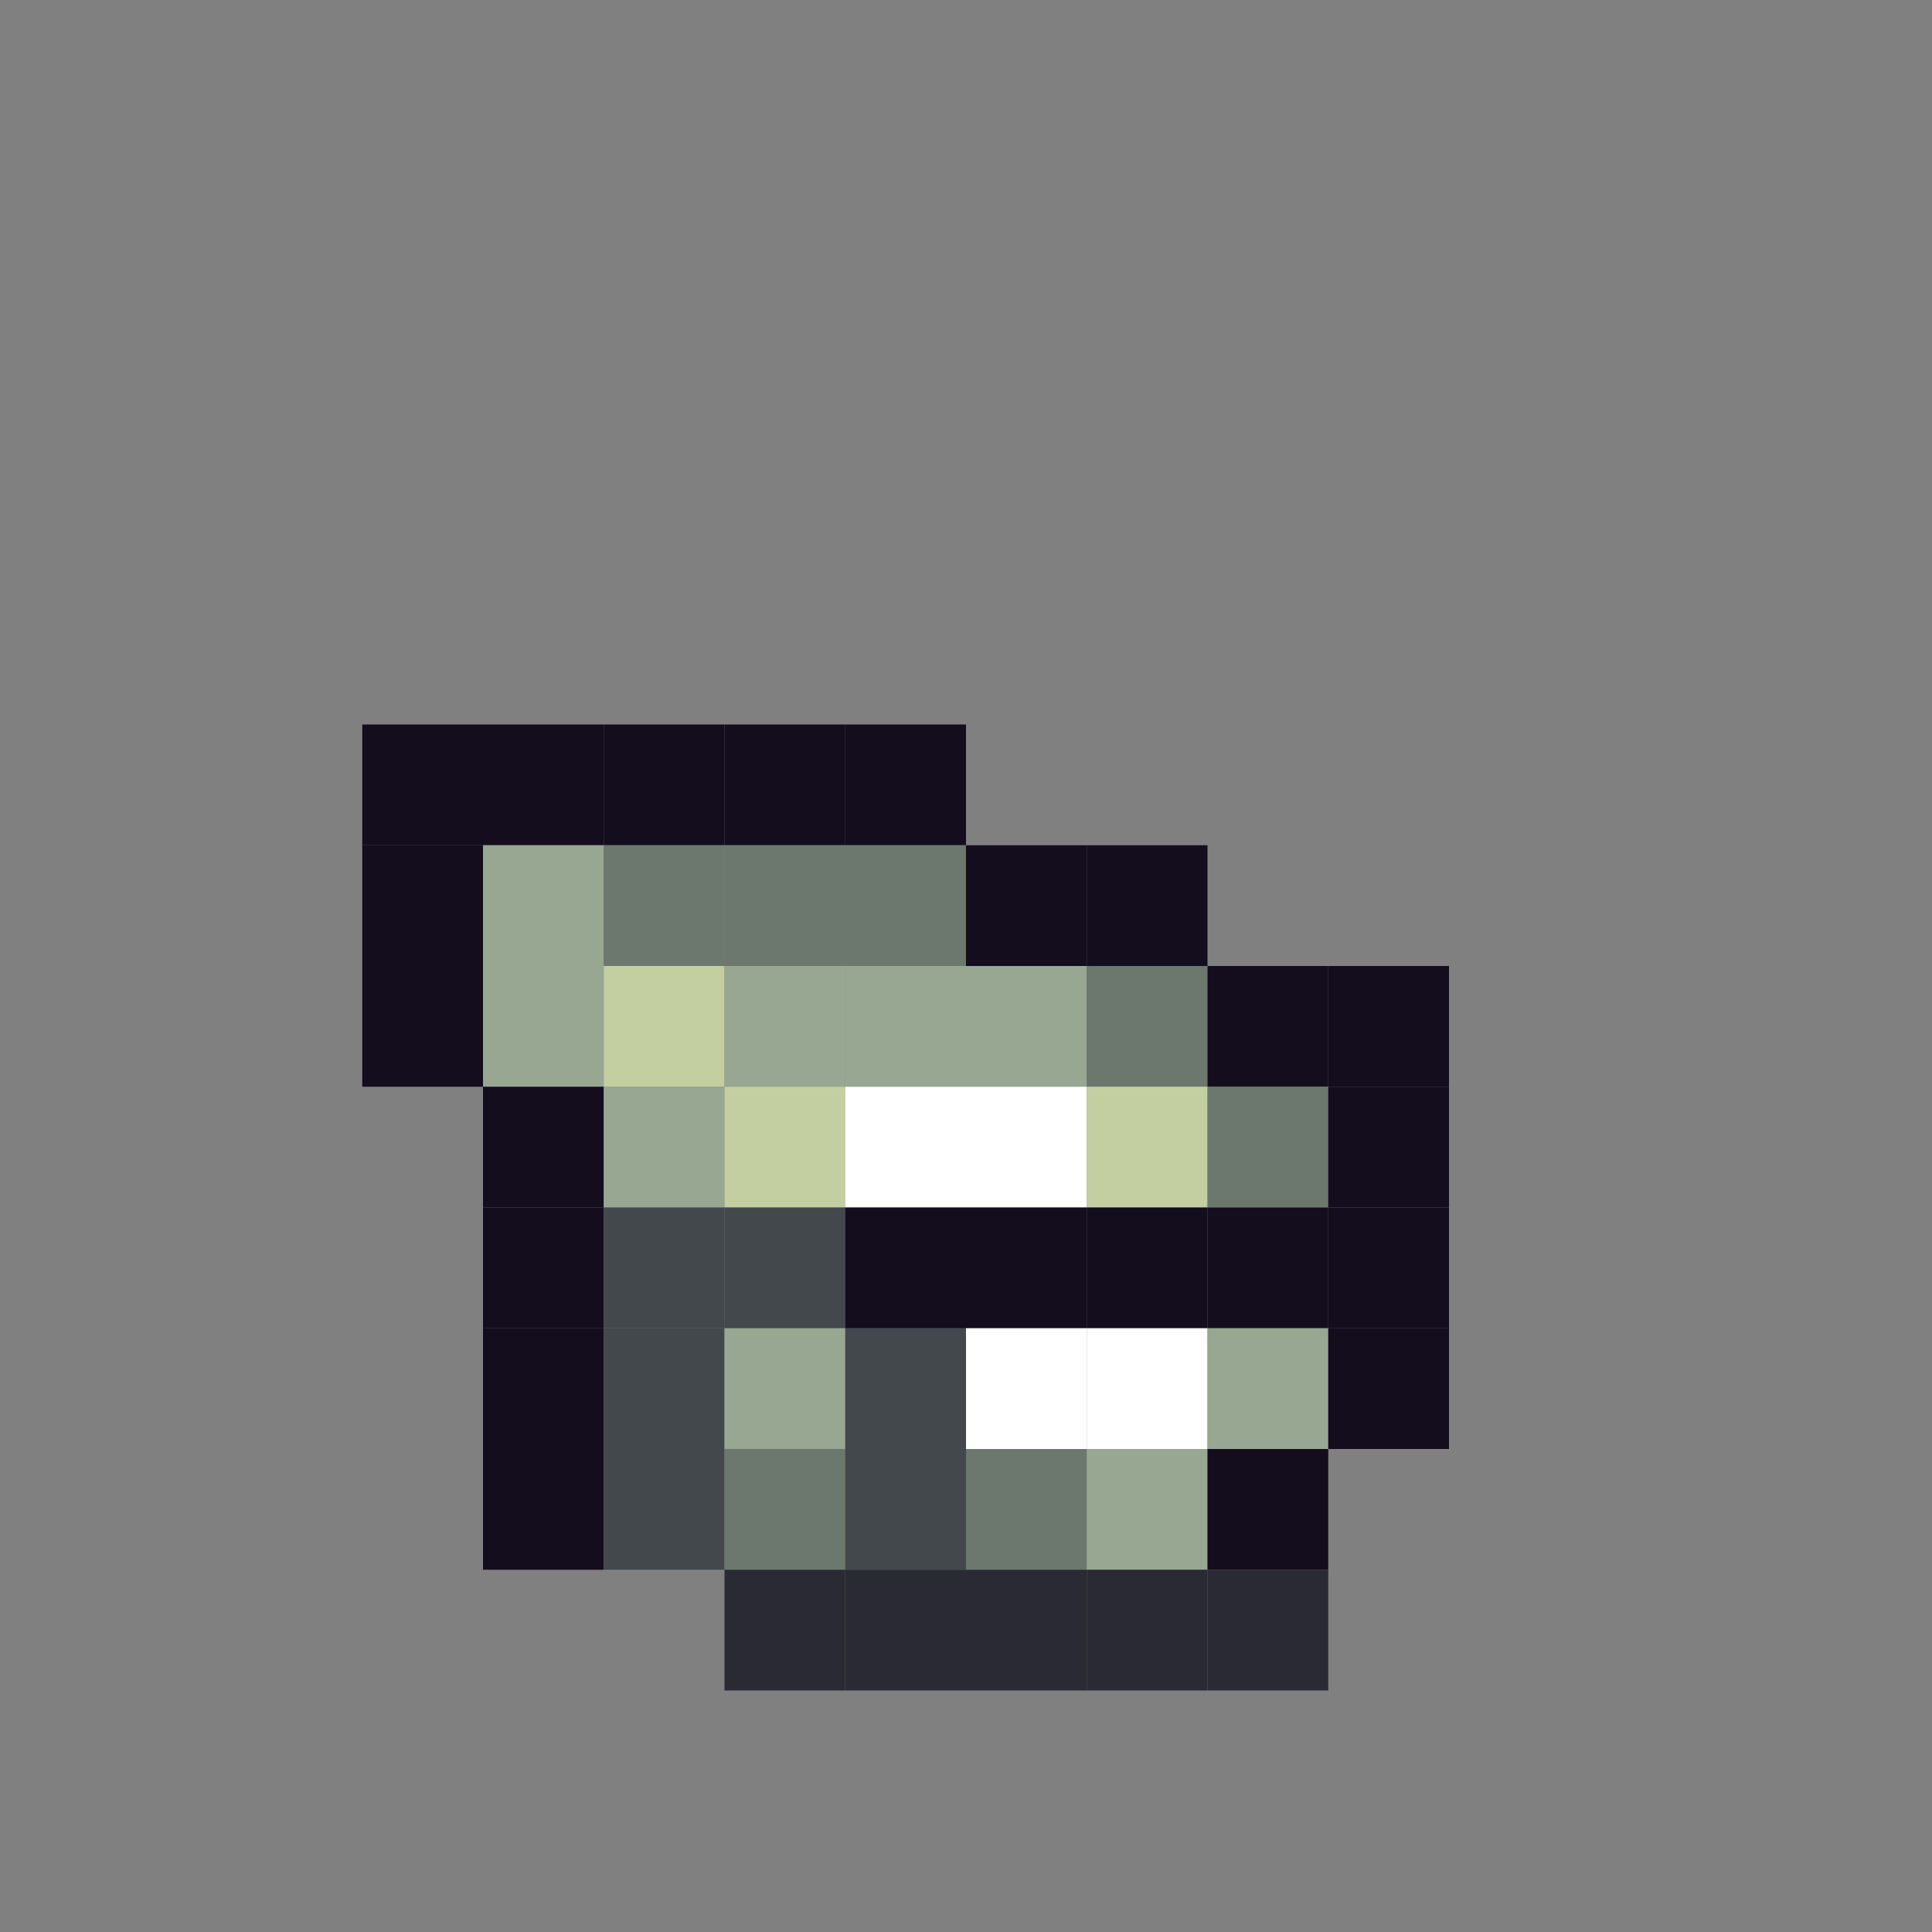 <?xml version="1.0" encoding="utf-8" ?>
<svg baseProfile="full" height="640px" version="1.1" width="640px" xmlns="http://www.w3.org/2000/svg" xmlns:ev="http://www.w3.org/2001/xml-events" xmlns:xlink="http://www.w3.org/1999/xlink"><rect width="100%" height="100%" fill="#808080" stroke="none"/><defs /><rect fill="rgb(19,13,29)" height="40px" width="40px" x="120px" y="240px" /><rect fill="rgb(19,13,29)" height="40px" width="40px" x="160px" y="240px" /><rect fill="rgb(19,13,29)" height="40px" width="40px" x="200px" y="240px" /><rect fill="rgb(19,13,29)" height="40px" width="40px" x="240px" y="240px" /><rect fill="rgb(19,13,29)" height="40px" width="40px" x="280px" y="240px" /><rect fill="rgb(19,13,29)" height="40px" width="40px" x="120px" y="280px" /><rect fill="rgb(151,167,146)" height="40px" width="40px" x="160px" y="280px" /><rect fill="rgb(108,119,110)" height="40px" width="40px" x="200px" y="280px" /><rect fill="rgb(108,119,110)" height="40px" width="40px" x="240px" y="280px" /><rect fill="rgb(108,119,110)" height="40px" width="40px" x="280px" y="280px" /><rect fill="rgb(19,13,29)" height="40px" width="40px" x="320px" y="280px" /><rect fill="rgb(19,13,29)" height="40px" width="40px" x="360px" y="280px" /><rect fill="rgb(19,13,29)" height="40px" width="40px" x="120px" y="320px" /><rect fill="rgb(151,167,146)" height="40px" width="40px" x="160px" y="320px" /><rect fill="rgb(196,207,161)" height="40px" width="40px" x="200px" y="320px" /><rect fill="rgb(151,167,146)" height="40px" width="40px" x="240px" y="320px" /><rect fill="rgb(151,167,146)" height="40px" width="40px" x="280px" y="320px" /><rect fill="rgb(151,167,146)" height="40px" width="40px" x="320px" y="320px" /><rect fill="rgb(108,119,110)" height="40px" width="40px" x="360px" y="320px" /><rect fill="rgb(19,13,29)" height="40px" width="40px" x="400px" y="320px" /><rect fill="rgb(19,13,29)" height="40px" width="40px" x="440px" y="320px" /><rect fill="rgb(19,13,29)" height="40px" width="40px" x="160px" y="360px" /><rect fill="rgb(151,167,146)" height="40px" width="40px" x="200px" y="360px" /><rect fill="rgb(196,207,161)" height="40px" width="40px" x="240px" y="360px" /><rect fill="rgb(255,255,255)" height="40px" width="40px" x="280px" y="360px" /><rect fill="rgb(255,255,255)" height="40px" width="40px" x="320px" y="360px" /><rect fill="rgb(196,207,161)" height="40px" width="40px" x="360px" y="360px" /><rect fill="rgb(108,119,110)" height="40px" width="40px" x="400px" y="360px" /><rect fill="rgb(19,13,29)" height="40px" width="40px" x="440px" y="360px" /><rect fill="rgb(19,13,29)" height="40px" width="40px" x="160px" y="400px" /><rect fill="rgb(66,72,75)" height="40px" width="40px" x="200px" y="400px" /><rect fill="rgb(66,72,75)" height="40px" width="40px" x="240px" y="400px" /><rect fill="rgb(19,13,29)" height="40px" width="40px" x="280px" y="400px" /><rect fill="rgb(19,13,29)" height="40px" width="40px" x="320px" y="400px" /><rect fill="rgb(19,13,29)" height="40px" width="40px" x="360px" y="400px" /><rect fill="rgb(19,13,29)" height="40px" width="40px" x="400px" y="400px" /><rect fill="rgb(19,13,29)" height="40px" width="40px" x="440px" y="400px" /><rect fill="rgb(19,13,29)" height="40px" width="40px" x="160px" y="440px" /><rect fill="rgb(66,72,75)" height="40px" width="40px" x="200px" y="440px" /><rect fill="rgb(151,167,146)" height="40px" width="40px" x="240px" y="440px" /><rect fill="rgb(66,72,75)" height="40px" width="40px" x="280px" y="440px" /><rect fill="rgb(255,255,255)" height="40px" width="40px" x="320px" y="440px" /><rect fill="rgb(255,255,255)" height="40px" width="40px" x="360px" y="440px" /><rect fill="rgb(151,167,146)" height="40px" width="40px" x="400px" y="440px" /><rect fill="rgb(19,13,29)" height="40px" width="40px" x="440px" y="440px" /><rect fill="rgb(19,13,29)" height="40px" width="40px" x="160px" y="480px" /><rect fill="rgb(66,72,75)" height="40px" width="40px" x="200px" y="480px" /><rect fill="rgb(108,119,110)" height="40px" width="40px" x="240px" y="480px" /><rect fill="rgb(66,72,75)" height="40px" width="40px" x="280px" y="480px" /><rect fill="rgb(108,119,110)" height="40px" width="40px" x="320px" y="480px" /><rect fill="rgb(151,167,146)" height="40px" width="40px" x="360px" y="480px" /><rect fill="rgb(19,13,29)" height="40px" width="40px" x="400px" y="480px" /><rect fill="rgb(42,42,52)" height="40px" width="40px" x="240px" y="520px" /><rect fill="rgb(42,42,52)" height="40px" width="40px" x="280px" y="520px" /><rect fill="rgb(42,42,52)" height="40px" width="40px" x="320px" y="520px" /><rect fill="rgb(42,42,52)" height="40px" width="40px" x="360px" y="520px" /><rect fill="rgb(42,42,52)" height="40px" width="40px" x="400px" y="520px" /></svg>